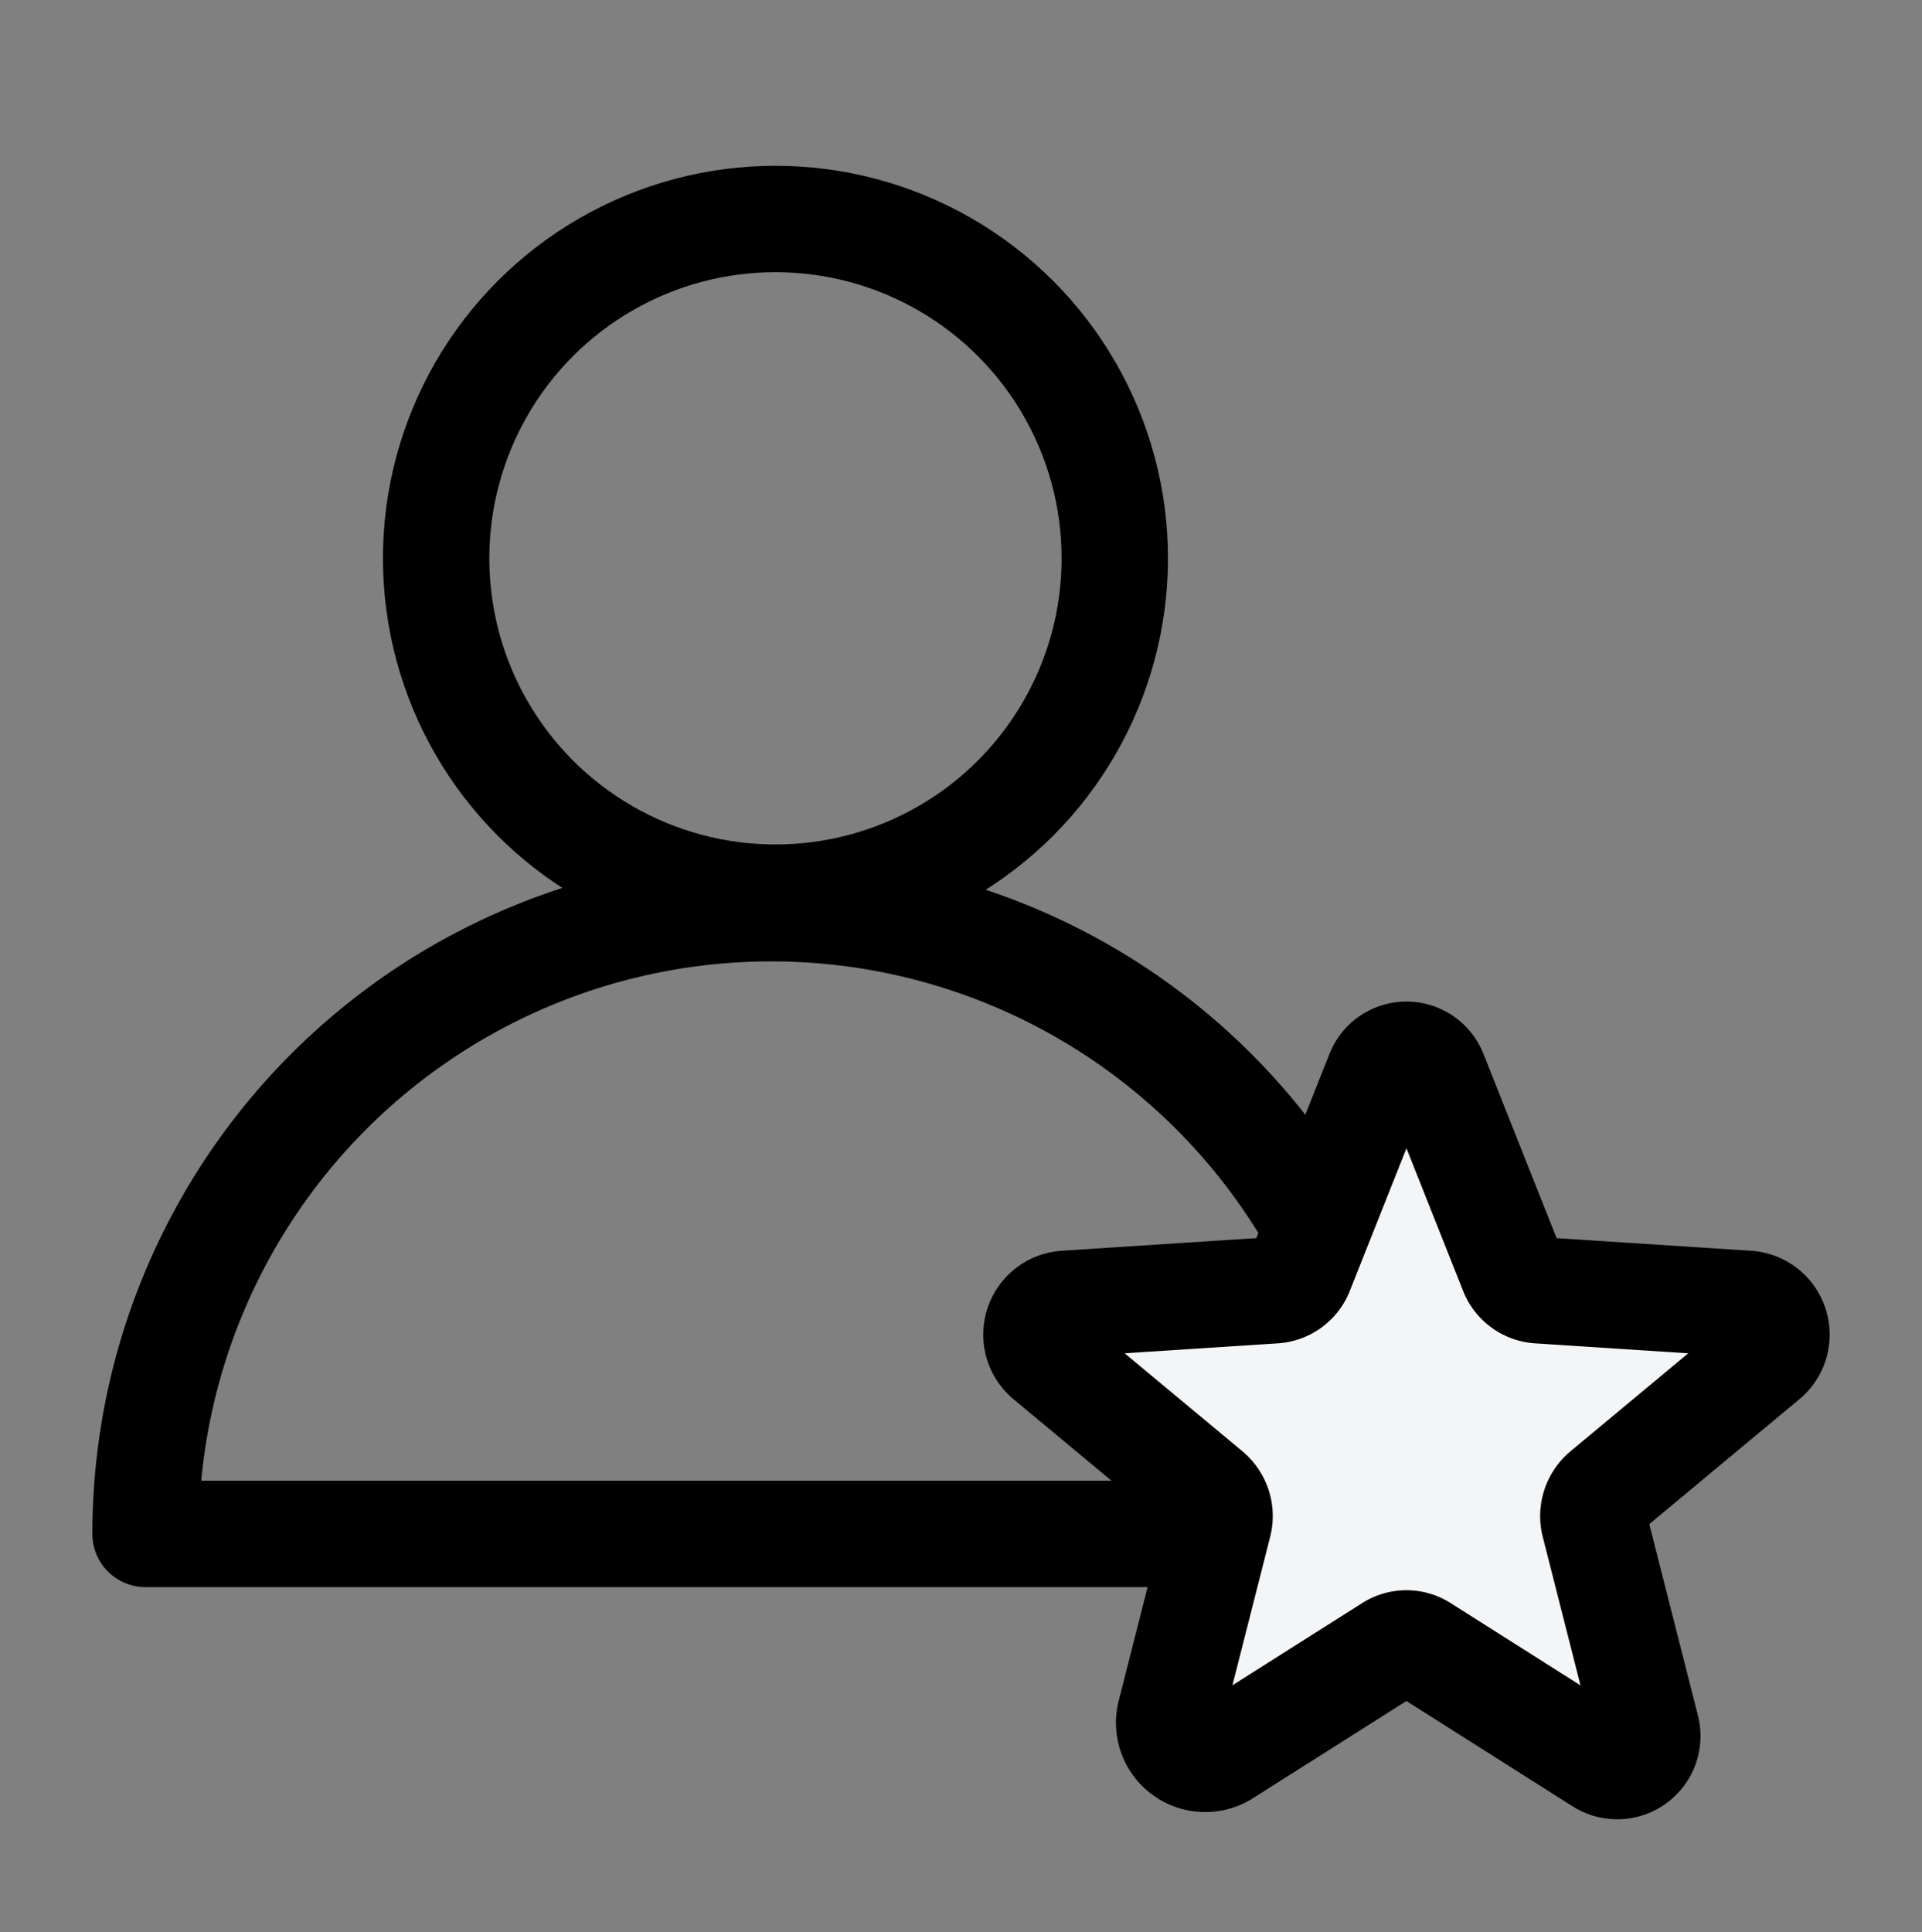 <svg id="Ícone_-_CS" data-name="Ícone - CS" xmlns="http://www.w3.org/2000/svg" width="72.264" height="72.648" viewBox="0 0 72.264 72.648">
  <rect x="0" y="0" width="72.264" height="72.648" fill="#808080" stroke="none"/>
  <rect id="Retângulo_1853" data-name="Retângulo 1853" width="72.264" height="72.648" transform="translate(0 0)" fill="none"/>
  <path id="Caminho_7447" data-name="Caminho 7447" d="M23.526,0A23.526,23.526,0,0,1,47.052,23.526H0A23.526,23.526,0,0,1,23.526,0Z" transform="translate(5.473 34.147)" fill="none" stroke="#000" stroke-linecap="round" stroke-linejoin="round" stroke-width="4"/>
  <g id="Elipse_891" data-name="Elipse 891" transform="translate(14.398 6.234)" fill="none" stroke="#000" stroke-width="4">
    <ellipse cx="14.758" cy="14.758" rx="14.758" ry="14.758" stroke="none"/>
    <ellipse cx="14.758" cy="14.758" rx="12.758" ry="12.758" fill="none"/>
  </g>
  <path id="Caminho_7444" data-name="Caminho 7444" d="M38.5,46.3l6.746,4.274A1.131,1.131,0,0,0,46.925,49.3l-1.949-7.668a1.171,1.171,0,0,1,.38-1.187l6.05-5.035a1.16,1.16,0,0,0-.637-2.047l-7.9-.513a1.126,1.126,0,0,1-.969-.716l-2.947-7.42a1.113,1.113,0,0,0-2.081,0l-2.947,7.42a1.126,1.126,0,0,1-.969.716l-7.9.513a1.16,1.16,0,0,0-.637,2.047l6.05,5.035a1.171,1.171,0,0,1,.38,1.187l-1.808,7.111a1.357,1.357,0,0,0,2.013,1.527L37.321,46.3A1.1,1.1,0,0,1,38.5,46.3Z" transform="translate(14.968 15.661)" fill="#f4f5f7" stroke="#000" stroke-linecap="round" stroke-linejoin="round" stroke-width="4"/>
</svg>
